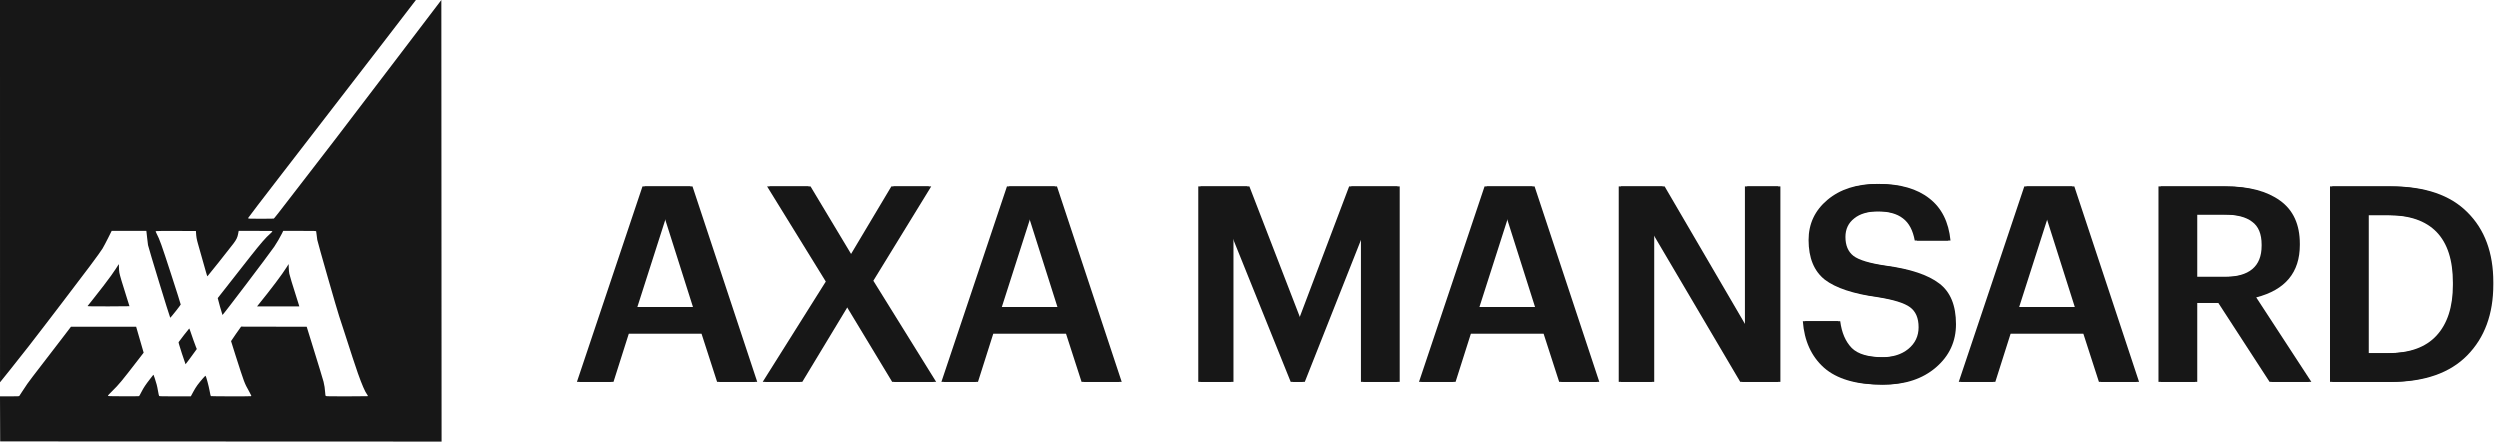 <?xml version="1.0" encoding="UTF-8"?>
<svg xmlns="http://www.w3.org/2000/svg" width="299" height="53" viewBox="0 0 299 53" fill="none">
  <path d="M391.212 391.212C391.212 391.212 0.241 391.142 0.156 391.057C0.07 390.972 0 351.129 0 351.129H8.393C16.093 351.129 16.816 351.095 17.15 350.721C17.349 350.497 18.372 348.924 19.423 347.227C22.013 343.042 26.308 336.923 29.029 333.545C31.284 330.744 41.002 318.103 55.194 299.51L62.843 289.489H91.735H120.627L123.491 299.393C125.066 304.841 126.559 310.007 126.808 310.873L127.261 312.449L122.455 318.68C107.603 337.936 105.324 340.687 99.569 346.304C96.938 348.872 95.585 350.355 95.635 350.615C95.706 350.983 96.713 351.017 109.306 351.072C116.783 351.106 123.039 351.053 123.208 350.956C123.378 350.859 124.323 349.18 125.31 347.225C127.188 343.506 129.075 340.67 132.995 335.672C134.284 334.029 135.456 332.534 135.598 332.352C135.74 332.169 135.92 332.019 135.998 332.019C136.139 332.019 137.73 336.93 138.797 340.663C139.113 341.764 139.661 344.423 140.017 346.571C140.388 348.808 140.804 350.615 140.991 350.803C141.264 351.075 143.604 351.129 155.168 351.129H169.018L169.339 350.604C169.516 350.316 170.436 348.615 171.385 346.824C172.332 345.033 173.91 342.493 174.89 341.179C177.428 337.778 181.88 332.654 182.103 332.878C182.634 333.412 184.961 342.066 185.688 346.211C186.166 348.931 186.604 350.809 186.789 350.927C187.137 351.147 221.712 351.206 222.282 350.987C222.485 350.909 222.651 350.721 222.651 350.568C222.651 350.415 221.748 348.67 220.645 346.689C216.399 339.067 216.704 339.881 208.449 314.162C206.386 307.737 204.699 302.356 204.699 302.205C204.699 302.053 206.701 299.103 209.148 295.649L213.596 289.37L242.656 289.429L271.717 289.489L275.981 303.238C282.29 323.581 286.025 335.829 286.649 338.227C287.354 340.929 287.902 344.611 288.09 347.9C288.19 349.638 288.344 350.576 288.567 350.799C288.845 351.077 291.717 351.129 307.046 351.129C317.028 351.129 325.361 351.065 325.564 350.987C326.101 350.781 326.029 350.527 325.093 349.309C323.384 347.084 320.591 340.616 317.11 330.822C315.077 325.103 310.756 311.959 304.944 293.821C302.874 287.359 300.869 281.228 300.488 280.196C299.171 276.625 281.429 214.735 281.073 212.468C280.882 211.25 280.61 209.152 280.47 207.807C280.33 206.461 280.161 205.176 280.094 204.952C279.98 204.569 279.079 204.544 265.432 204.544H250.891L249.869 206.7C248.524 209.535 244.91 215.745 242.987 218.527C237.83 225.984 197.373 279.342 197.096 279.051C196.893 278.837 192.809 264.306 192.891 264.092C192.987 263.841 201.644 252.809 221.695 227.383C231.089 215.469 235.548 210.339 239.417 206.991C240.454 206.094 241.302 205.177 241.302 204.952C241.302 204.568 240.44 204.544 226.386 204.544H211.469L211.353 205.069C211.29 205.357 211.127 206.242 210.992 207.035C210.445 210.238 209.446 212.318 206.76 215.847C202.428 221.538 184.005 244.713 183.736 244.81C183.635 244.847 183.108 243.274 182.564 241.315C180.96 235.531 176.87 221.092 175.473 216.278C174.238 212.024 173.846 209.774 173.631 205.709L173.575 204.661L155.87 204.601C145.029 204.564 138.079 204.626 137.945 204.76C137.807 204.898 138.121 205.75 138.781 207.034C141.569 212.454 142.879 216.123 151.547 242.774C156.309 257.418 160.159 269.577 160.103 269.793C159.936 270.432 151.002 281.7 150.815 281.508C150.35 281.031 131.555 219.564 131.131 217.137C130.942 216.052 130.573 213.011 130.311 210.378C130.049 207.746 129.786 205.357 129.726 205.068L129.619 204.544H114.276H98.934L95.763 210.894C94.02 214.387 91.802 218.57 90.835 220.19C88.628 223.886 74.588 242.695 54.325 269.097C50.145 274.545 44.373 282.095 41.499 285.876C30.562 300.269 20.345 313.362 8.872 327.688C4.57 333.061 0.817 337.727 0.533 338.059L0.017 338.661L0 0H368.468C368.468 0 328.471 52.213 248.109 156.141C232.568 176.239 219.853 192.875 219.853 193.11C219.853 193.356 220.076 193.597 220.378 193.677C221.066 193.862 241.726 193.86 242.416 193.676C242.976 193.525 243.316 193.091 274.529 152.576C284.256 139.95 294.64 126.475 297.605 122.63C310.131 106.383 390.893 0.122 391.006 0L391.212 391.212ZM161.129 313.107C159.021 306.58 158.093 303.393 158.226 303.129C158.558 302.466 167.469 291.004 167.651 291.004C167.746 291.004 168.162 292.026 168.576 293.276C170.017 297.63 172.931 305.816 173.637 307.497L174.349 309.19L173.057 310.991C169.177 316.405 164.512 322.698 164.38 322.698C164.296 322.698 162.833 318.382 161.129 313.107ZM77.572 271.137C77.696 270.976 79.892 268.223 82.453 265.019C88.723 257.171 95.105 248.848 98.565 244.004C101.5 239.896 104.914 234.701 104.914 234.343C104.914 234.232 105.019 234.141 105.147 234.141C105.289 234.141 105.38 235.179 105.38 236.79C105.38 238.248 105.541 240.371 105.736 241.509C106.13 243.795 108.286 251.069 112.161 263.186C113.561 267.561 114.706 271.206 114.706 271.284C114.706 271.363 106.3 271.428 96.026 271.428C81.117 271.428 77.391 271.369 77.572 271.137ZM228.171 270.904C240.144 256.159 250.059 243.002 254.099 236.496L255.694 233.928L255.818 237.355C255.887 239.24 256.103 241.516 256.3 242.414C256.78 244.6 259.108 252.291 262.296 262.222C263.736 266.708 264.964 270.615 265.025 270.903L265.137 271.428H246.441H227.746L228.171 270.904Z" transform="scale(0.135)" fill="#171717"></path>
  <path d="M0 23.673L7.841 0.294H13.55L21.293 23.673H16.765L14.895 17.886H5.938L4.101 23.673H0ZM10.433 3.858L6.955 14.714H13.878L10.433 3.858Z" transform="translate(69 22)" fill="#171717"></path>
  <path d="M22.219 23.673L29.765 11.673L22.744 0.294H27.665L32.652 8.599L37.606 0.294H42.101L35.178 11.575L42.691 23.673H37.705L32.193 14.55L26.681 23.673H22.219Z" transform="translate(69 22)" fill="#171717"></path>
  <path d="M43.591 23.673L51.432 0.294H57.141L64.884 23.673H60.356L58.486 17.886H49.529L47.692 23.673H43.591ZM54.024 3.858L50.547 14.714H57.469L54.024 3.858Z" transform="translate(69 22)" fill="#171717"></path>
  <path d="M74.313 23.673V0.294H80.153L86.321 16.251L92.357 0.294H98.132V23.673H93.768V6.016L86.78 23.673H85.369L78.25 6.016V23.673H74.313Z" transform="translate(69 22)" fill="#171717"></path>
  <path d="M100.712 23.673L108.553 0.294H114.262L122.004 23.673H117.477L115.607 17.886H106.65L104.813 23.673H100.712ZM111.145 3.858L107.667 14.714H114.59L111.145 3.858Z" transform="translate(69 22)" fill="#171717"></path>
  <path d="M124.6 23.673V0.294H129.817L139.692 17.199V0.294H143.662V23.673H139.134L128.57 5.755V23.673H124.6Z" transform="translate(69 22)" fill="#171717"></path>
  <path d="M156.034 24C152.972 24 150.676 23.324 149.145 21.973C147.636 20.621 146.793 18.768 146.618 16.414H150.818C150.993 17.788 151.452 18.856 152.196 19.619C152.94 20.36 154.219 20.73 156.034 20.73C157.347 20.73 158.408 20.403 159.217 19.749C160.048 19.074 160.464 18.202 160.464 17.134C160.464 16.044 160.124 15.248 159.446 14.747C158.768 14.245 157.478 13.842 155.575 13.537C152.666 13.144 150.555 12.447 149.243 11.444C147.953 10.42 147.307 8.839 147.307 6.703C147.307 4.763 148.062 3.161 149.571 1.896C151.08 0.632 153.049 0 155.477 0C158.014 0 160.015 0.578 161.481 1.733C162.946 2.866 163.788 4.545 164.007 6.768H160.004C159.785 5.548 159.315 4.665 158.593 4.12C157.872 3.553 156.833 3.27 155.477 3.27C154.186 3.27 153.191 3.553 152.491 4.12C151.791 4.665 151.441 5.406 151.441 6.343C151.441 7.346 151.758 8.098 152.393 8.599C153.049 9.101 154.35 9.493 156.297 9.777C159.206 10.169 161.327 10.877 162.662 11.902C163.996 12.905 164.663 14.529 164.663 16.774C164.663 18.845 163.865 20.567 162.268 21.94C160.671 23.313 158.593 24 156.034 24Z" transform="translate(69 22)" fill="#171717"></path>
  <path d="M165.266 23.673L173.107 0.294H178.816L186.558 23.673H182.031L180.161 17.886H171.204L169.367 23.673H165.266ZM175.699 3.858L172.221 14.714H179.144L175.699 3.858Z" transform="translate(69 22)" fill="#171717"></path>
  <path d="M189.154 23.673V0.294H197.028C199.718 0.294 201.851 0.861 203.426 1.995C205.001 3.128 205.788 4.85 205.788 7.161V7.292C205.788 10.583 204.049 12.676 200.571 13.569L207.166 23.673H202.442L196.306 14.223H193.518V23.673H189.154ZM193.518 11.117H197.028C200.003 11.117 201.49 9.875 201.49 7.39V7.259C201.49 5.973 201.107 5.057 200.342 4.512C199.598 3.946 198.494 3.662 197.028 3.662H193.518V11.117Z" transform="translate(69 22)" fill="#171717"></path>
  <path d="M214.032 20.24H216.591C219.172 20.24 221.107 19.542 222.398 18.147C223.71 16.73 224.366 14.703 224.366 12.065V11.804C224.366 6.42 221.764 3.728 216.558 3.728H214.032V20.24ZM209.668 23.673V0.294H216.788C220.768 0.294 223.787 1.33 225.843 3.401C227.899 5.45 228.927 8.229 228.927 11.738V12.033C228.927 15.564 227.888 18.387 225.81 20.501C223.732 22.616 220.703 23.673 216.722 23.673H209.668Z" transform="translate(69 22)" fill="#171717"></path>
  <path d="M0.273 23.673L8.115 0.294H13.823L21.566 23.673H17.038L15.168 17.886H6.212L4.374 23.673H0.273ZM10.706 3.858L7.229 14.714H14.151L10.706 3.858Z" transform="translate(69 22)" fill="#171717"></path>
  <path d="M22.492 23.673L30.038 11.673L23.017 0.294H27.939L32.925 8.599L37.879 0.294H42.374L35.452 11.575L42.965 23.673H37.978L32.466 14.55L26.954 23.673H22.492Z" transform="translate(69 22)" fill="#171717"></path>
  <path d="M43.865 23.673L51.706 0.294H57.414L65.157 23.673H60.63L58.76 17.886H49.803L47.966 23.673H43.865ZM54.298 3.858L50.82 14.714H57.742L54.298 3.858Z" transform="translate(69 22)" fill="#171717"></path>
  <path d="M74.586 23.673V0.294H80.426L86.594 16.251L92.631 0.294H98.405V23.673H94.041V6.016L87.053 23.673H85.643L78.523 6.016V23.673H74.586Z" transform="translate(69 22)" fill="#171717"></path>
  <path d="M100.985 23.673L108.826 0.294H114.535L122.278 23.673H117.75L115.88 17.886H106.924L105.086 23.673H100.985ZM111.418 3.858L107.941 14.714H114.863L111.418 3.858Z" transform="translate(69 22)" fill="#171717"></path>
  <path d="M124.874 23.673V0.294H130.09L139.965 17.199V0.294H143.935V23.673H139.408L128.844 5.755V23.673H124.874Z" transform="translate(69 22)" fill="#171717"></path>
  <path d="M156.308 24C153.246 24 150.949 23.324 149.418 21.973C147.909 20.621 147.067 18.768 146.892 16.414H151.091C151.266 17.788 151.726 18.856 152.469 19.619C153.213 20.36 154.492 20.73 156.308 20.73C157.62 20.73 158.681 20.403 159.49 19.749C160.321 19.074 160.737 18.202 160.737 17.134C160.737 16.044 160.398 15.248 159.72 14.747C159.042 14.245 157.751 13.842 155.848 13.537C152.939 13.144 150.829 12.447 149.517 11.444C148.226 10.42 147.581 8.839 147.581 6.703C147.581 4.763 148.335 3.161 149.845 1.896C151.354 0.632 153.322 0 155.75 0C158.287 0 160.289 0.578 161.754 1.733C163.219 2.866 164.061 4.545 164.28 6.768H160.278C160.059 5.548 159.589 4.665 158.867 4.12C158.145 3.553 157.106 3.27 155.75 3.27C154.46 3.27 153.464 3.553 152.765 4.12C152.065 4.665 151.715 5.406 151.715 6.343C151.715 7.346 152.032 8.098 152.666 8.599C153.322 9.101 154.624 9.493 156.57 9.777C159.479 10.169 161.601 10.877 162.935 11.902C164.269 12.905 164.936 14.529 164.936 16.774C164.936 18.845 164.138 20.567 162.541 21.94C160.945 23.313 158.867 24 156.308 24Z" transform="translate(69 22)" fill="#171717"></path>
  <path d="M165.539 23.673L173.38 0.294H179.089L186.832 23.673H182.304L180.434 17.886H171.477L169.64 23.673H165.539ZM175.972 3.858L172.494 14.714H179.417L175.972 3.858Z" transform="translate(69 22)" fill="#171717"></path>
  <path d="M189.428 23.673V0.294H197.302C199.992 0.294 202.124 0.861 203.699 1.995C205.274 3.128 206.061 4.85 206.061 7.161V7.292C206.061 10.583 204.322 12.676 200.845 13.569L207.439 23.673H202.715L196.58 14.223H193.791V23.673H189.428ZM193.791 11.117H197.302C200.276 11.117 201.763 9.875 201.763 7.39V7.259C201.763 5.973 201.381 5.057 200.615 4.512C199.872 3.946 198.767 3.662 197.302 3.662H193.791V11.117Z" transform="translate(69 22)" fill="#171717"></path>
  <path d="M214.305 20.24H216.864C219.445 20.24 221.381 19.542 222.671 18.147C223.984 16.73 224.64 14.703 224.64 12.065V11.804C224.64 6.42 222.037 3.728 216.831 3.728H214.305V20.24ZM209.942 23.673V0.294H217.061C221.042 0.294 224.06 1.33 226.116 3.401C228.172 5.45 229.2 8.229 229.2 11.738V12.033C229.2 15.564 228.161 18.387 226.083 20.501C224.005 22.616 220.976 23.673 216.995 23.673H209.942Z" transform="translate(69 22)" fill="#171717"></path>
</svg>
